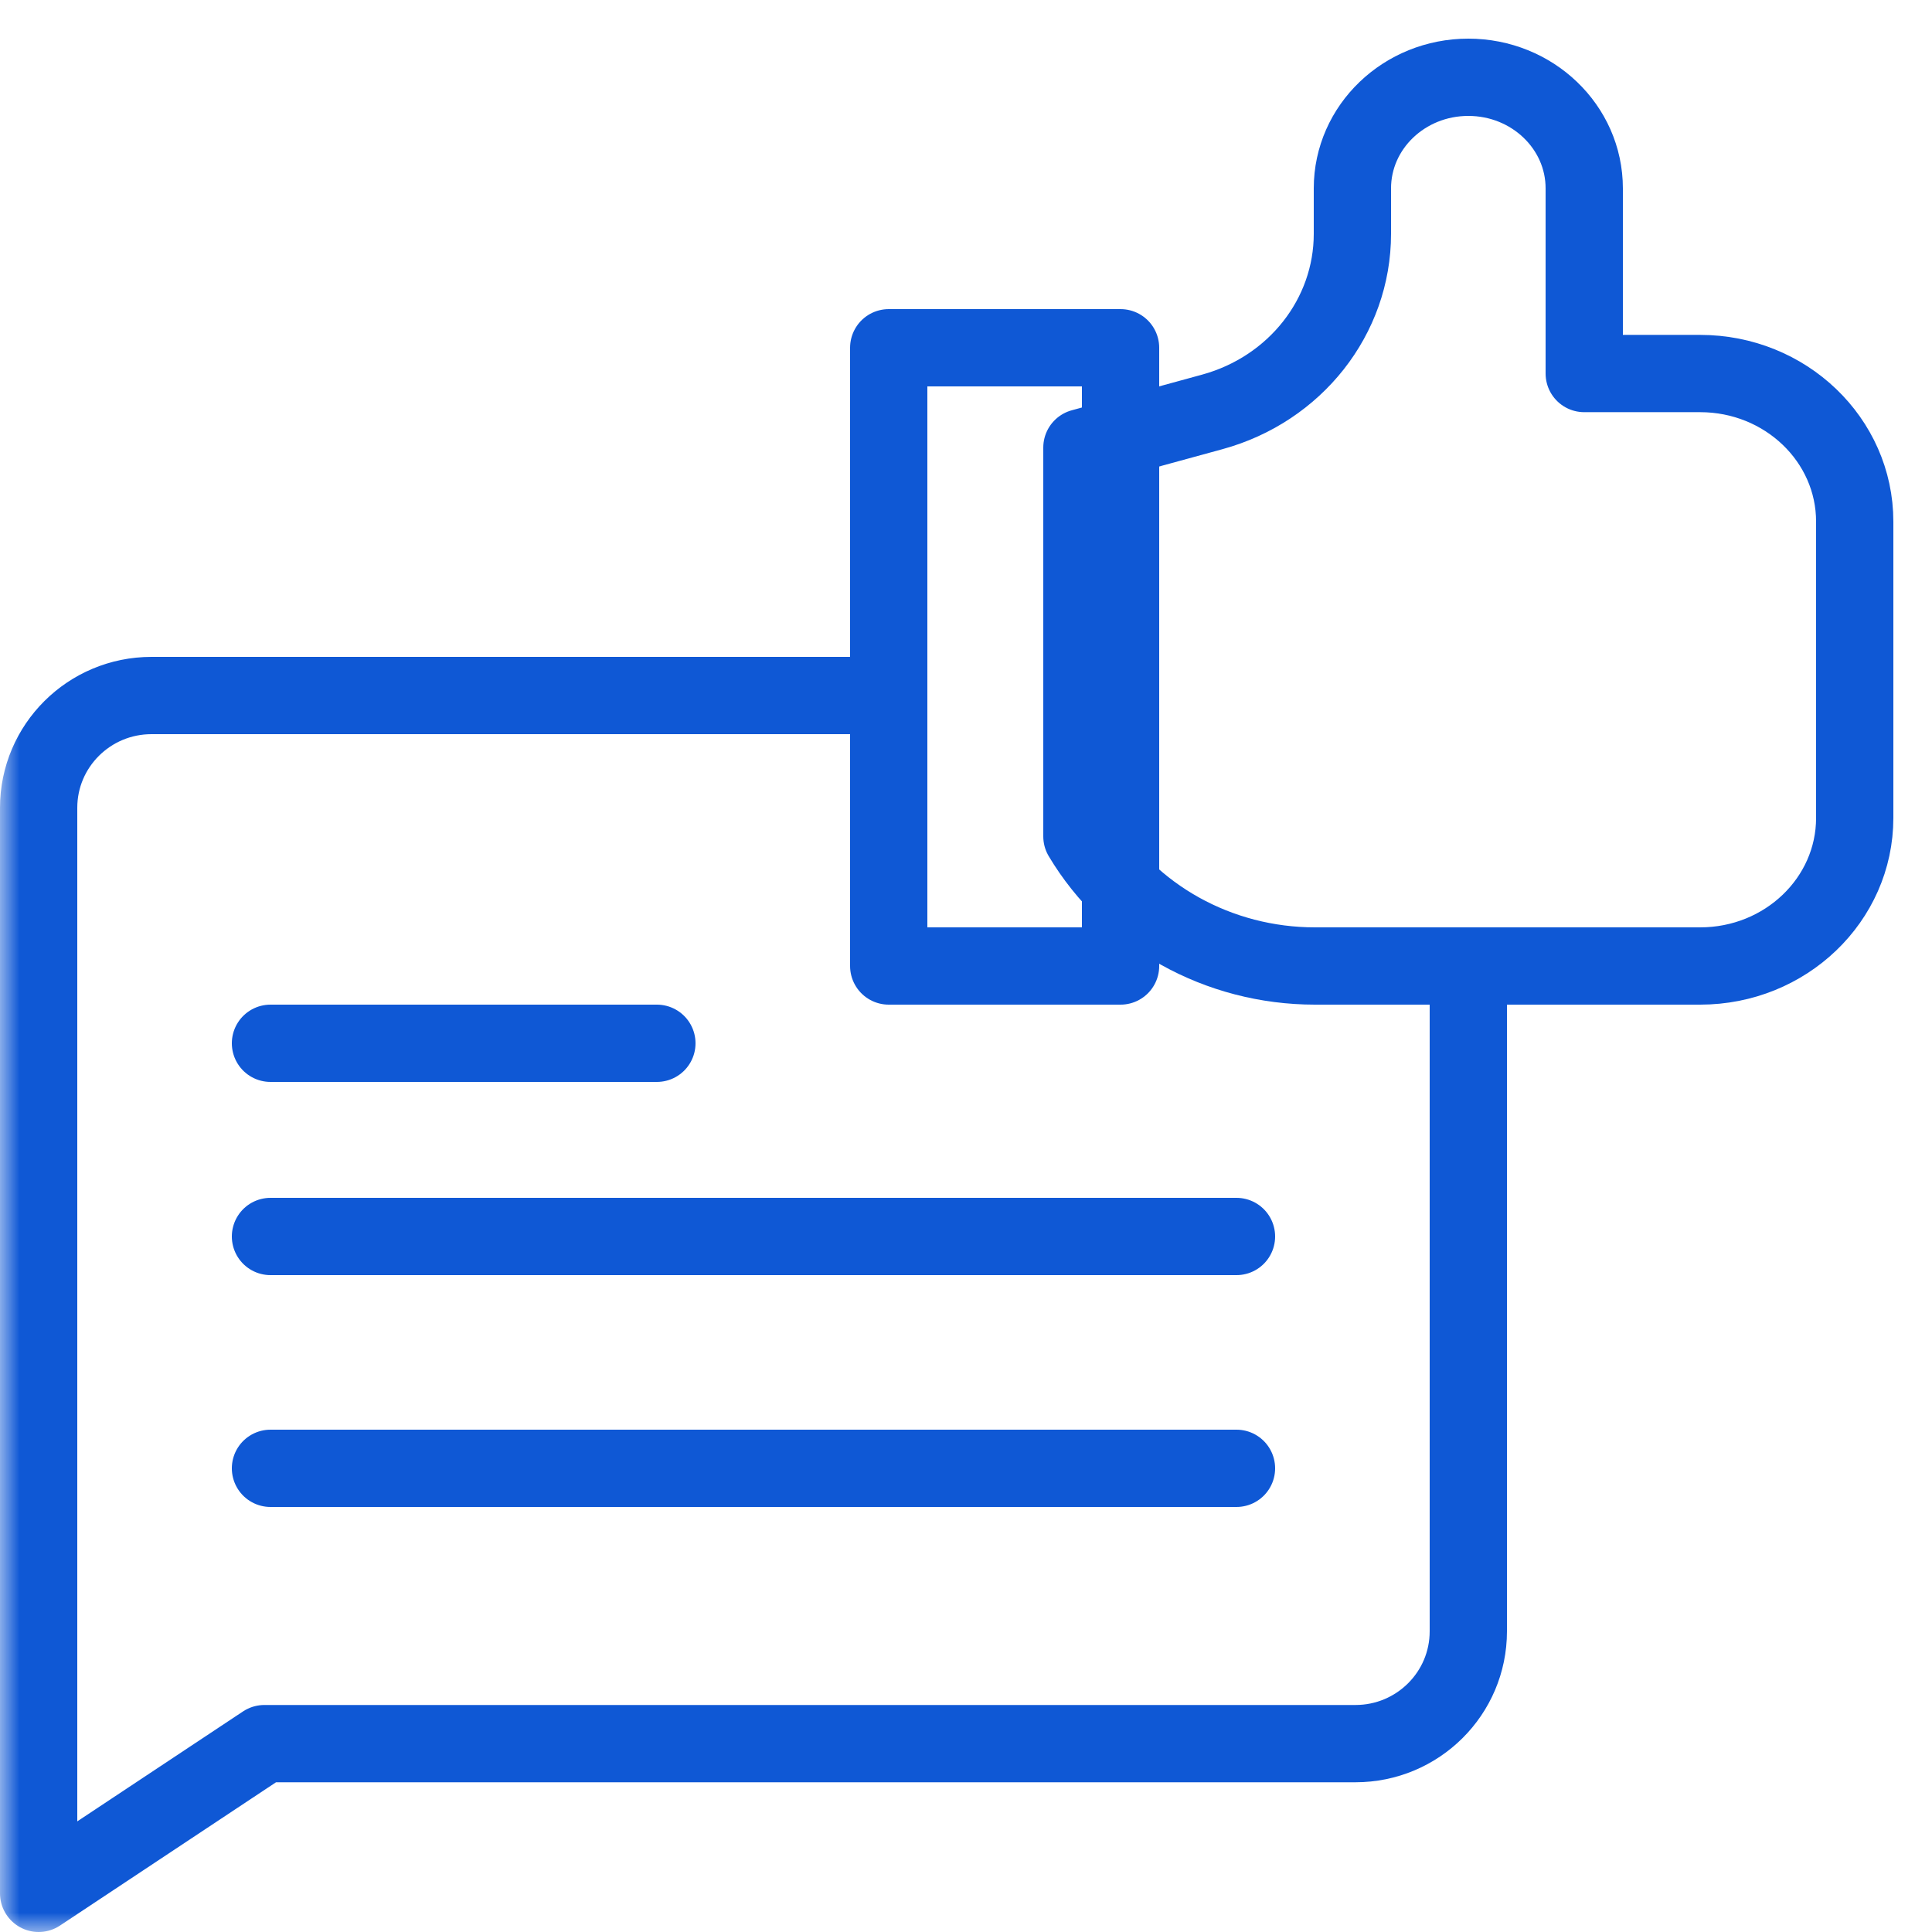 <svg width="50" height="50" viewBox="0 0 50 50" fill="none" xmlns="http://www.w3.org/2000/svg">
<mask id="mask0_55_616" style="mask-type:luminance" maskUnits="userSpaceOnUse" x="0" y="0" width="50" height="50">
<path d="M0 3.8147e-06H50V50H0V3.8147e-06Z" fill="white"/>
</mask>
<g mask="url(#mask0_55_616)">
<path d="M38 25.556V42.219C38 43.824 36.692 45.125 35.079 45.125H6.842L1 49V20.906C1 19.301 2.308 18 3.921 18H22.616" stroke="#0F58D5" stroke-width="2" stroke-miterlimit="10" stroke-linecap="round" stroke-linejoin="round"/>
<path d="M41 9.667V4.875C41 3.287 39.657 2 38 2C36.343 2 35 3.287 35 4.875V6.052C35 8.192 33.52 10.072 31.374 10.66L28 11.583V21.646C29.237 23.72 31.538 25 34.031 25H44C46.209 25 48 23.284 48 21.167V13.5C48 11.383 46.209 9.667 44 9.667H41Z" stroke="#0F58D5" stroke-width="2" stroke-miterlimit="10" stroke-linecap="round" stroke-linejoin="round"/>
<path d="M23 25H29V9H23V25Z" stroke="#0F58D5" stroke-width="2" stroke-miterlimit="10" stroke-linecap="round" stroke-linejoin="round"/>
<path d="M7 27H17" stroke="#0F58D5" stroke-width="2" stroke-miterlimit="10" stroke-linecap="round" stroke-linejoin="round"/>
<path d="M7 32H32" stroke="#0F58D5" stroke-width="2" stroke-miterlimit="10" stroke-linecap="round" stroke-linejoin="round"/>
<path d="M7 38H32" stroke="#0F58D5" stroke-width="2" stroke-miterlimit="10" stroke-linecap="round" stroke-linejoin="round"/>
</g>
</svg>
